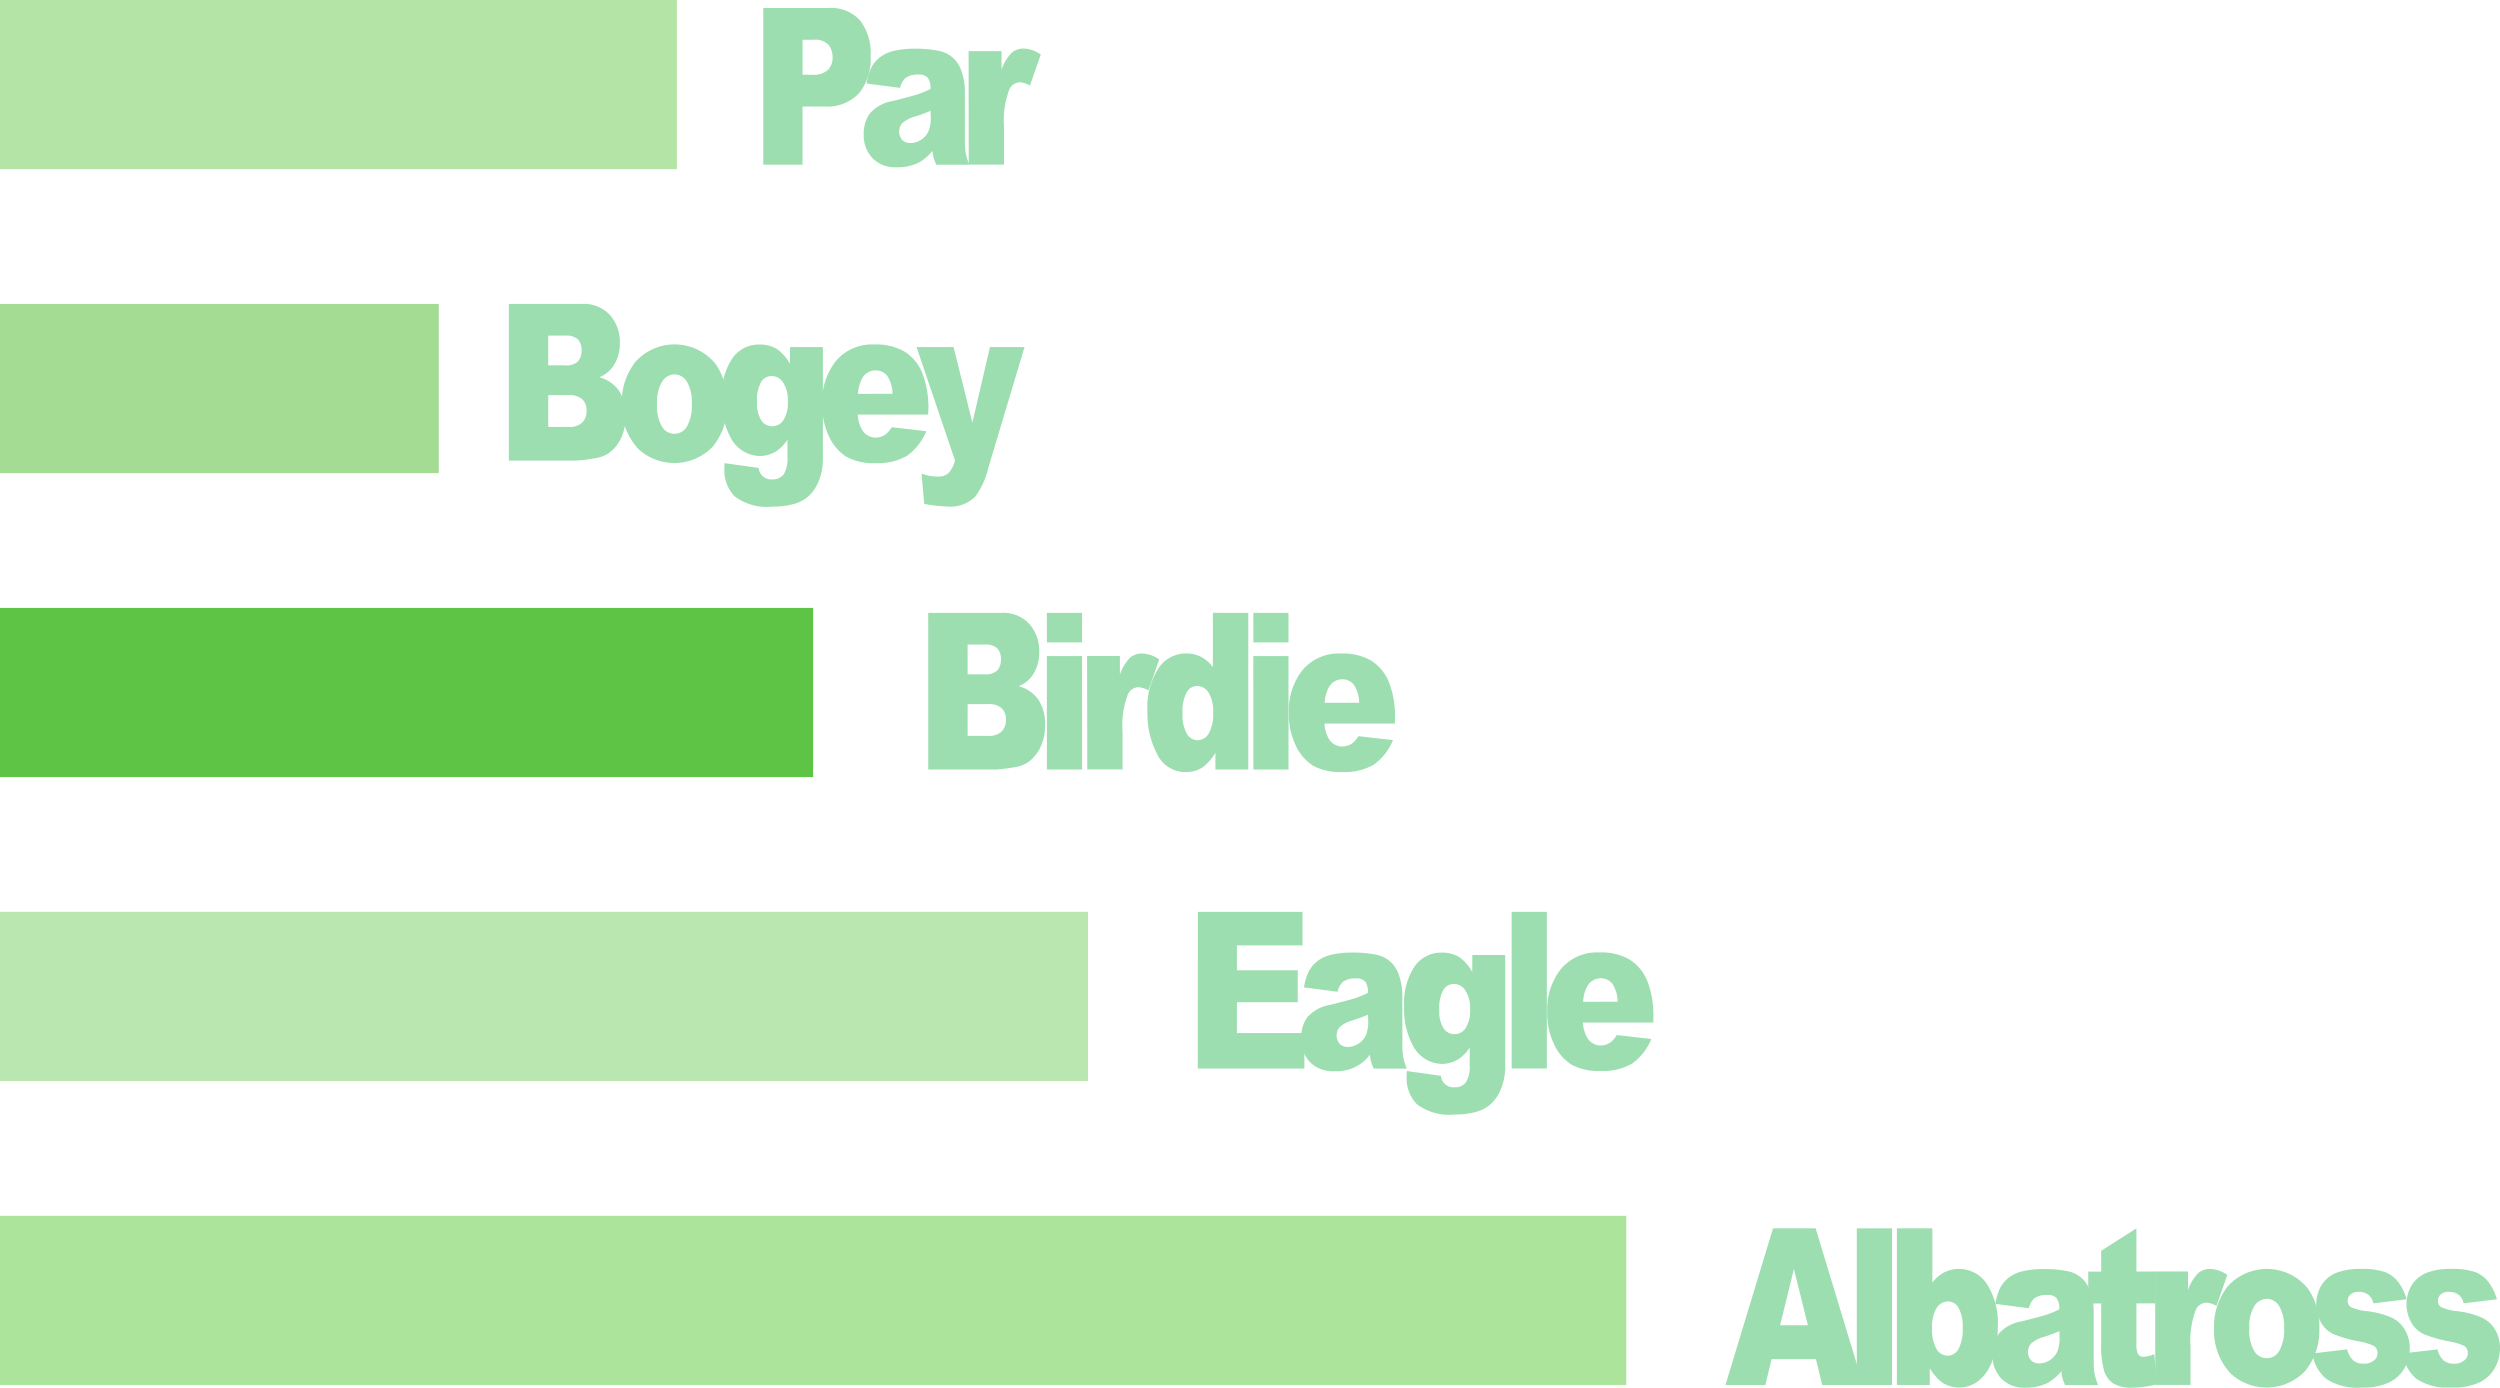 <svg id="Group_705" data-name="Group 705" xmlns="http://www.w3.org/2000/svg" width="93.176" height="51.714" viewBox="0 0 93.176 51.714">
  <defs>
    <style>
      .cls-1 {
        fill: #9cdeb0;
      }

      .cls-2 {
        fill: #ade49c;
      }

      .cls-3 {
        fill: #bae6b0;
      }

      .cls-4 {
        fill: #5dc446;
      }

      .cls-5 {
        fill: #a3dc92;
      }

      .cls-6 {
        fill: #b5e4a7;
      }
    </style>
  </defs>
  <g id="Group_617" data-name="Group 617" transform="translate(18.964 0.297)">
    <path id="Path_747" data-name="Path 747" class="cls-1" d="M236.367,281.682h2.422a1.465,1.465,0,0,1,1.185.466,2,2,0,0,1,.394,1.326,2.051,2.051,0,0,1-.429,1.382,1.638,1.638,0,0,1-1.31.5h-.8v2.167h-1.463Zm1.463,2.488h.357a.79.79,0,0,0,.592-.181.652.652,0,0,0,.17-.464.739.739,0,0,0-.148-.466.671.671,0,0,0-.556-.191h-.414Z" transform="translate(-226.882 -281.682)"/>
    <path id="Path_748" data-name="Path 748" class="cls-1" d="M245.7,285.751l-1.25-.163a2,2,0,0,1,.2-.639,1.232,1.232,0,0,1,.385-.4,1.394,1.394,0,0,1,.495-.191,3.27,3.27,0,0,1,.682-.068,4.382,4.382,0,0,1,.945.082,1.132,1.132,0,0,1,.595.34,1.249,1.249,0,0,1,.263.507,2.212,2.212,0,0,1,.1.627v1.868a2.81,2.81,0,0,0,.03.468,2.436,2.436,0,0,0,.134.432h-1.228a1.683,1.683,0,0,1-.1-.249,2.044,2.044,0,0,1-.045-.268,1.745,1.745,0,0,1-.511.438,1.775,1.775,0,0,1-.807.175,1.184,1.184,0,0,1-.928-.35,1.241,1.241,0,0,1-.317-.864,1.3,1.3,0,0,1,.228-.792,1.434,1.434,0,0,1,.843-.462q.736-.183.955-.257a3.741,3.741,0,0,0,.463-.193.667.667,0,0,0-.1-.418.437.437,0,0,0-.351-.119.774.774,0,0,0-.483.127A.729.729,0,0,0,245.7,285.751Zm1.135.853a5.3,5.3,0,0,1-.563.21,1.193,1.193,0,0,0-.5.259.485.485,0,0,0,0,.611.4.4,0,0,0,.317.121.7.7,0,0,0,.407-.131.733.733,0,0,0,.267-.321,1.293,1.293,0,0,0,.079-.492Z" transform="translate(-231.116 -282.772)"/>
    <path id="Path_749" data-name="Path 749" class="cls-1" d="M252.672,284.381H253.9v.693a1.678,1.678,0,0,1,.365-.62.668.668,0,0,1,.465-.169,1.189,1.189,0,0,1,.633.223l-.405,1.155a.869.869,0,0,0-.366-.12.439.439,0,0,0-.4.263,3.217,3.217,0,0,0-.2,1.385v1.418h-1.315Z" transform="translate(-235.536 -282.772)"/>
    <path id="Path_750" data-name="Path 750" class="cls-1" d="M216.151,300.664h2.727a1.313,1.313,0,0,1,1.046.418,1.52,1.52,0,0,1,.365,1.036,1.5,1.5,0,0,1-.26.887,1.163,1.163,0,0,1-.508.391,1.288,1.288,0,0,1,.747.52,1.663,1.663,0,0,1,.239.925,1.9,1.9,0,0,1-.17.816,1.439,1.439,0,0,1-.466.574,1.335,1.335,0,0,1-.553.191,5.241,5.241,0,0,1-.652.08h-2.514Zm1.469,2.289h.633a.625.625,0,0,0,.474-.145.6.6,0,0,0,.134-.42.561.561,0,0,0-.134-.4.617.617,0,0,0-.465-.144h-.643Zm0,2.294h.743a.7.7,0,0,0,.531-.166.625.625,0,0,0,.154-.444.573.573,0,0,0-.153-.416.73.73,0,0,0-.535-.158h-.739Z" transform="translate(-216.151 -289.633)"/>
    <path id="Path_751" data-name="Path 751" class="cls-1" d="M225.129,305.489a2.394,2.394,0,0,1,.527-1.6,1.966,1.966,0,0,1,2.974.11,2.461,2.461,0,0,1,.421,1.462,2.4,2.4,0,0,1-.523,1.6,1.979,1.979,0,0,1-2.776.105A2.307,2.307,0,0,1,225.129,305.489Zm1.312,0a1.5,1.5,0,0,0,.184.836.536.536,0,0,0,.929,0,1.562,1.562,0,0,0,.182-.857,1.474,1.474,0,0,0-.183-.818.538.538,0,0,0-.454-.269.555.555,0,0,0-.472.273A1.485,1.485,0,0,0,226.441,305.485Z" transform="translate(-220.917 -290.723)"/>
    <path id="Path_752" data-name="Path 752" class="cls-1" d="M235.622,303.362h1.225v3.994l0,.188a2.117,2.117,0,0,1-.137.758,1.6,1.6,0,0,1-.363.583,1.323,1.323,0,0,1-.576.323,2.922,2.922,0,0,1-.8.1,2,2,0,0,1-1.413-.382,1.381,1.381,0,0,1-.384-1.024c0-.053,0-.125.007-.215l1.27.179a.469.469,0,0,0,.511.427.494.494,0,0,0,.423-.188,1.131,1.131,0,0,0,.14-.653v-.64a1.484,1.484,0,0,1-.386.41,1.163,1.163,0,0,1-.653.2,1.253,1.253,0,0,1-1.106-.741,2.8,2.8,0,0,1-.3-1.39,2.493,2.493,0,0,1,.386-1.505,1.2,1.2,0,0,1,1.009-.518,1.189,1.189,0,0,1,.658.167,1.592,1.592,0,0,1,.484.554Zm-1.231,2.051a1.176,1.176,0,0,0,.158.679.486.486,0,0,0,.415.221.492.492,0,0,0,.41-.229,1.185,1.185,0,0,0,.165-.691,1.212,1.212,0,0,0-.174-.707.508.508,0,0,0-.424-.245.46.46,0,0,0-.4.225A1.4,1.4,0,0,0,234.391,305.414Z" transform="translate(-225.14 -290.723)"/>
    <path id="Path_753" data-name="Path 753" class="cls-1" d="M244.991,305.879h-2.624a1.212,1.212,0,0,0,.17.581.577.577,0,0,0,.5.275.635.635,0,0,0,.366-.119.968.968,0,0,0,.229-.267l1.289.147a2.13,2.13,0,0,1-.713.914,2.169,2.169,0,0,1-1.2.277,2.051,2.051,0,0,1-1.067-.237,1.767,1.767,0,0,1-.645-.753,2.7,2.7,0,0,1-.256-1.213,2.419,2.419,0,0,1,.513-1.605,1.747,1.747,0,0,1,1.416-.613,2.112,2.112,0,0,1,1.158.275,1.716,1.716,0,0,1,.647.8,3.524,3.524,0,0,1,.222,1.358Zm-1.331-.776a1.237,1.237,0,0,0-.2-.673.534.534,0,0,0-.435-.2.563.563,0,0,0-.5.306,1.312,1.312,0,0,0-.151.569Z" transform="translate(-229.36 -290.723)"/>
    <path id="Path_754" data-name="Path 754" class="cls-1" d="M248.54,303.431h1.38l.7,2.816.655-2.816h1.289l-1.355,4.519a2.966,2.966,0,0,1-.472,1.044,1.321,1.321,0,0,1-1.038.382,6.148,6.148,0,0,1-.874-.1l-.1-1.131a1.7,1.7,0,0,0,.63.112.531.531,0,0,0,.374-.132,1.046,1.046,0,0,0,.243-.47Z" transform="translate(-233.343 -290.792)"/>
    <path id="Path_755" data-name="Path 755" class="cls-1" d="M249.465,320.476h2.726a1.317,1.317,0,0,1,1.047.418,1.523,1.523,0,0,1,.365,1.036,1.5,1.5,0,0,1-.26.888,1.16,1.16,0,0,1-.508.391,1.285,1.285,0,0,1,.747.52,1.662,1.662,0,0,1,.24.926,1.9,1.9,0,0,1-.17.816,1.45,1.45,0,0,1-.466.574,1.342,1.342,0,0,1-.553.191,5.328,5.328,0,0,1-.653.079h-2.514Zm1.469,2.29h.633a.626.626,0,0,0,.474-.145.6.6,0,0,0,.134-.42.562.562,0,0,0-.134-.4.618.618,0,0,0-.465-.144h-.643Zm0,2.294h.743a.705.705,0,0,0,.53-.165.626.626,0,0,0,.154-.445.572.572,0,0,0-.153-.416.731.731,0,0,0-.535-.157h-.739Z" transform="translate(-233.834 -297.931)"/>
    <path id="Path_756" data-name="Path 756" class="cls-1" d="M258.887,320.476H260.2v1.1h-1.309Zm0,1.609H260.2v4.229h-1.309Z" transform="translate(-238.835 -297.931)"/>
    <path id="Path_757" data-name="Path 757" class="cls-1" d="M262.082,323.175h1.225v.693a1.676,1.676,0,0,1,.366-.619.668.668,0,0,1,.465-.169,1.186,1.186,0,0,1,.633.223l-.4,1.155a.868.868,0,0,0-.366-.12.438.438,0,0,0-.4.263,3.223,3.223,0,0,0-.2,1.386V327.4h-1.315Z" transform="translate(-240.531 -299.022)"/>
    <path id="Path_758" data-name="Path 758" class="cls-1" d="M270.638,320.476v5.838h-1.225v-.625a1.837,1.837,0,0,1-.469.538,1.134,1.134,0,0,1-.63.183,1.162,1.162,0,0,1-1.066-.656,3.219,3.219,0,0,1-.368-1.6,2.7,2.7,0,0,1,.407-1.609,1.231,1.231,0,0,1,1.034-.557,1.2,1.2,0,0,1,.555.127,1.3,1.3,0,0,1,.442.382v-2.023Zm-1.311,3.711a1.309,1.309,0,0,0-.171-.743.509.509,0,0,0-.431-.245.45.45,0,0,0-.382.235,1.5,1.5,0,0,0-.154.789,1.408,1.408,0,0,0,.159.758.462.462,0,0,0,.394.241.492.492,0,0,0,.418-.243A1.436,1.436,0,0,0,269.327,324.187Z" transform="translate(-243.078 -297.931)"/>
    <path id="Path_759" data-name="Path 759" class="cls-1" d="M275.288,320.476H276.6v1.1h-1.309Zm0,1.609H276.6v4.229h-1.309Z" transform="translate(-247.541 -297.931)"/>
    <path id="Path_760" data-name="Path 760" class="cls-1" d="M282.061,325.692h-2.624a1.217,1.217,0,0,0,.17.581.579.579,0,0,0,.5.275.638.638,0,0,0,.366-.119.975.975,0,0,0,.229-.267l1.289.147a2.138,2.138,0,0,1-.714.914,2.172,2.172,0,0,1-1.2.276,2.048,2.048,0,0,1-1.067-.237,1.76,1.76,0,0,1-.645-.753,2.7,2.7,0,0,1-.256-1.213,2.421,2.421,0,0,1,.513-1.6,1.746,1.746,0,0,1,1.417-.613,2.1,2.1,0,0,1,1.157.275,1.716,1.716,0,0,1,.647.8,3.511,3.511,0,0,1,.222,1.358Zm-1.331-.776a1.239,1.239,0,0,0-.2-.673.535.535,0,0,0-.435-.2.564.564,0,0,0-.5.307,1.312,1.312,0,0,0-.151.57Z" transform="translate(-249.037 -299.022)"/>
    <path id="Path_761" data-name="Path 761" class="cls-1" d="M270.885,339.65h3.9V340.9h-2.444v.928h2.267v1.19h-2.267v1.151h2.514v1.322h-3.974Z" transform="translate(-245.204 -305.962)"/>
    <path id="Path_762" data-name="Path 762" class="cls-1" d="M280.45,343.719l-1.25-.163a1.989,1.989,0,0,1,.2-.639,1.228,1.228,0,0,1,.385-.4,1.407,1.407,0,0,1,.495-.191,3.274,3.274,0,0,1,.682-.067,4.378,4.378,0,0,1,.945.082,1.13,1.13,0,0,1,.595.34,1.256,1.256,0,0,1,.263.508,2.209,2.209,0,0,1,.1.627v1.867a2.8,2.8,0,0,0,.031.468,2.419,2.419,0,0,0,.134.432H281.8a1.682,1.682,0,0,1-.1-.249,2.052,2.052,0,0,1-.045-.268,1.528,1.528,0,0,1-1.318.613,1.186,1.186,0,0,1-.928-.35,1.245,1.245,0,0,1-.317-.864,1.306,1.306,0,0,1,.228-.793,1.439,1.439,0,0,1,.843-.462q.736-.183.955-.257a3.839,3.839,0,0,0,.463-.193.668.668,0,0,0-.1-.418.437.437,0,0,0-.35-.119.77.77,0,0,0-.483.127A.724.724,0,0,0,280.45,343.719Zm1.135.853a5.182,5.182,0,0,1-.563.21,1.191,1.191,0,0,0-.5.26.485.485,0,0,0,0,.611.4.4,0,0,0,.317.121.7.7,0,0,0,.407-.132.731.731,0,0,0,.267-.321,1.294,1.294,0,0,0,.079-.492Z" transform="translate(-249.562 -307.053)"/>
    <path id="Path_763" data-name="Path 763" class="cls-1" d="M289.816,342.349h1.225v3.994l0,.187a2.13,2.13,0,0,1-.137.758,1.6,1.6,0,0,1-.363.583,1.329,1.329,0,0,1-.576.323,2.925,2.925,0,0,1-.8.1,2,2,0,0,1-1.413-.382,1.379,1.379,0,0,1-.384-1.024c0-.052,0-.124.007-.215l1.27.18a.469.469,0,0,0,.511.426.494.494,0,0,0,.423-.187,1.134,1.134,0,0,0,.14-.653v-.64a1.488,1.488,0,0,1-.386.41,1.164,1.164,0,0,1-.652.2,1.252,1.252,0,0,1-1.106-.74,2.806,2.806,0,0,1-.3-1.39,2.491,2.491,0,0,1,.386-1.5,1.2,1.2,0,0,1,1.009-.518,1.19,1.19,0,0,1,.658.167,1.59,1.59,0,0,1,.484.553Zm-1.231,2.051a1.174,1.174,0,0,0,.158.679.486.486,0,0,0,.415.221.494.494,0,0,0,.41-.229,1.186,1.186,0,0,0,.165-.691,1.215,1.215,0,0,0-.174-.707.51.51,0,0,0-.424-.245.46.46,0,0,0-.4.225A1.406,1.406,0,0,0,288.584,344.4Z" transform="translate(-253.906 -307.053)"/>
    <path id="Path_764" data-name="Path 764" class="cls-1" d="M295.811,339.65h1.312v5.838h-1.312Z" transform="translate(-258.435 -305.962)"/>
    <path id="Path_765" data-name="Path 765" class="cls-1" d="M302.591,344.866h-2.624a1.215,1.215,0,0,0,.17.581.578.578,0,0,0,.5.275A.639.639,0,0,0,301,345.6a.969.969,0,0,0,.229-.267l1.289.147a2.137,2.137,0,0,1-.714.914,2.174,2.174,0,0,1-1.2.276,2.047,2.047,0,0,1-1.067-.237,1.761,1.761,0,0,1-.645-.753,2.7,2.7,0,0,1-.256-1.213,2.418,2.418,0,0,1,.513-1.6,1.745,1.745,0,0,1,1.416-.613,2.107,2.107,0,0,1,1.158.275,1.716,1.716,0,0,1,.647.8,3.513,3.513,0,0,1,.222,1.358Zm-1.331-.776a1.234,1.234,0,0,0-.2-.673.533.533,0,0,0-.435-.2.564.564,0,0,0-.5.307,1.311,1.311,0,0,0-.151.57Z" transform="translate(-259.934 -307.053)"/>
    <path id="Path_766" data-name="Path 766" class="cls-1" d="M316.165,364.821h-1.654l-.23.964h-1.487l1.772-5.838h1.588l1.772,5.838H316.4Zm-.3-1.262-.52-2.1-.515,2.1Z" transform="translate(-267.449 -314.463)"/>
    <path id="Path_767" data-name="Path 767" class="cls-1" d="M323.225,359.947h1.312v5.838h-1.312Z" transform="translate(-272.986 -314.463)"/>
    <path id="Path_768" data-name="Path 768" class="cls-1" d="M326.412,359.947h1.322v2.022a1.333,1.333,0,0,1,.445-.382,1.2,1.2,0,0,1,.551-.127,1.233,1.233,0,0,1,1.032.556,2.656,2.656,0,0,1,.409,1.595,3.661,3.661,0,0,1-.186,1.22,1.7,1.7,0,0,1-.517.789,1.167,1.167,0,0,1-1.361.078,1.852,1.852,0,0,1-.47-.538v.625h-1.225Zm1.312,3.711a1.446,1.446,0,0,0,.166.79.491.491,0,0,0,.419.245.464.464,0,0,0,.394-.241,1.53,1.53,0,0,0,.16-.811,1.361,1.361,0,0,0-.156-.736.449.449,0,0,0-.378-.235.51.51,0,0,0-.435.244A1.32,1.32,0,0,0,327.724,363.658Z" transform="translate(-274.678 -314.463)"/>
    <path id="Path_769" data-name="Path 769" class="cls-1" d="M335.367,364.016l-1.25-.163a2,2,0,0,1,.2-.639,1.234,1.234,0,0,1,.385-.4,1.4,1.4,0,0,1,.495-.191,3.281,3.281,0,0,1,.682-.067,4.386,4.386,0,0,1,.945.081,1.131,1.131,0,0,1,.595.341,1.249,1.249,0,0,1,.263.507,2.211,2.211,0,0,1,.1.627v1.868a2.806,2.806,0,0,0,.03.468,2.44,2.44,0,0,0,.134.432h-1.228a1.678,1.678,0,0,1-.1-.249,2.032,2.032,0,0,1-.045-.268,1.743,1.743,0,0,1-.511.438,1.775,1.775,0,0,1-.807.175,1.185,1.185,0,0,1-.928-.35,1.243,1.243,0,0,1-.317-.864,1.3,1.3,0,0,1,.228-.792,1.435,1.435,0,0,1,.843-.462q.736-.183.955-.257a3.916,3.916,0,0,0,.463-.193.668.668,0,0,0-.1-.418.437.437,0,0,0-.351-.119.774.774,0,0,0-.483.127A.729.729,0,0,0,335.367,364.016Zm1.135.853a5.187,5.187,0,0,1-.563.21,1.193,1.193,0,0,0-.5.259.485.485,0,0,0,0,.611.4.4,0,0,0,.317.121.7.7,0,0,0,.407-.131.733.733,0,0,0,.267-.321,1.294,1.294,0,0,0,.079-.492Z" transform="translate(-278.712 -315.554)"/>
    <path id="Path_770" data-name="Path 770" class="cls-1" d="M343.408,359.947v1.609h.72v1.187h-.72v1.5a.982.982,0,0,0,.042.357.229.229,0,0,0,.225.135,1.194,1.194,0,0,0,.4-.1l.1,1.119a3.475,3.475,0,0,1-.907.131,1.316,1.316,0,0,1-.72-.155.9.9,0,0,1-.342-.471,3.376,3.376,0,0,1-.111-1.025v-1.487h-.482v-1.187h.482v-.776Z" transform="translate(-282.747 -314.463)"/>
    <path id="Path_771" data-name="Path 771" class="cls-1" d="M346.926,362.646h1.225v.693a1.669,1.669,0,0,1,.366-.619.665.665,0,0,1,.465-.169,1.187,1.187,0,0,1,.633.223l-.405,1.155a.867.867,0,0,0-.366-.12.438.438,0,0,0-.4.263,3.219,3.219,0,0,0-.2,1.385v1.418h-1.315Z" transform="translate(-285.566 -315.554)"/>
    <path id="Path_772" data-name="Path 772" class="cls-1" d="M351.607,364.773a2.392,2.392,0,0,1,.527-1.595,1.966,1.966,0,0,1,2.974.109,2.463,2.463,0,0,1,.421,1.462,2.4,2.4,0,0,1-.523,1.6,1.979,1.979,0,0,1-2.776.105A2.307,2.307,0,0,1,351.607,364.773Zm1.312,0a1.5,1.5,0,0,0,.184.836.536.536,0,0,0,.93,0,1.56,1.56,0,0,0,.182-.856,1.476,1.476,0,0,0-.183-.819.538.538,0,0,0-.454-.268.557.557,0,0,0-.473.273A1.487,1.487,0,0,0,352.919,364.769Z" transform="translate(-288.051 -315.554)"/>
    <path id="Path_773" data-name="Path 773" class="cls-1" d="M359.413,365.7l1.3-.151a.812.812,0,0,0,.225.41.576.576,0,0,0,.386.124.563.563,0,0,0,.408-.14.334.334,0,0,0,.112-.258.3.3,0,0,0-.147-.27,2.274,2.274,0,0,0-.563-.167,4.863,4.863,0,0,1-.947-.273,1.049,1.049,0,0,1-.447-.423,1.393,1.393,0,0,1,.015-1.4,1.191,1.191,0,0,1,.54-.452,2.365,2.365,0,0,1,.923-.149,2.619,2.619,0,0,1,.9.115,1.164,1.164,0,0,1,.486.359,1.982,1.982,0,0,1,.323.657l-1.241.151a.544.544,0,0,0-.161-.3.564.564,0,0,0-.373-.128.454.454,0,0,0-.323.1.315.315,0,0,0-.1.237.258.258,0,0,0,.129.235,1.725,1.725,0,0,0,.559.144,3.217,3.217,0,0,1,.971.254,1.139,1.139,0,0,1,.487.465,1.338,1.338,0,0,1,.169.665,1.533,1.533,0,0,1-.179.712,1.29,1.29,0,0,1-.563.55,2.233,2.233,0,0,1-1.047.205,2.1,2.1,0,0,1-1.333-.33A1.539,1.539,0,0,1,359.413,365.7Z" transform="translate(-292.195 -315.554)"/>
    <path id="Path_774" data-name="Path 774" class="cls-1" d="M366.582,365.7l1.3-.151a.812.812,0,0,0,.225.41.576.576,0,0,0,.386.124.563.563,0,0,0,.408-.14.334.334,0,0,0,.112-.258.3.3,0,0,0-.147-.27,2.274,2.274,0,0,0-.563-.167,4.864,4.864,0,0,1-.947-.273,1.049,1.049,0,0,1-.447-.423,1.393,1.393,0,0,1,.015-1.4,1.191,1.191,0,0,1,.54-.452,2.365,2.365,0,0,1,.923-.149,2.619,2.619,0,0,1,.9.115,1.163,1.163,0,0,1,.486.359,1.989,1.989,0,0,1,.323.657l-1.241.151a.544.544,0,0,0-.161-.3.564.564,0,0,0-.373-.128.454.454,0,0,0-.323.1.315.315,0,0,0-.1.237.259.259,0,0,0,.128.235,1.732,1.732,0,0,0,.56.144,3.217,3.217,0,0,1,.971.254,1.14,1.14,0,0,1,.487.465,1.339,1.339,0,0,1,.169.665,1.533,1.533,0,0,1-.179.712,1.293,1.293,0,0,1-.563.55,2.233,2.233,0,0,1-1.047.205,2.1,2.1,0,0,1-1.333-.33A1.536,1.536,0,0,1,366.582,365.7Z" transform="translate(-296 -315.554)"/>
  </g>
  <rect id="Rectangle_289" data-name="Rectangle 289" class="cls-2" width="60.611" height="6.304" transform="translate(0 45.314)"/>
  <rect id="Rectangle_290" data-name="Rectangle 290" class="cls-3" width="40.551" height="6.304" transform="translate(0 33.985)"/>
  <rect id="Rectangle_291" data-name="Rectangle 291" class="cls-4" width="30.305" height="6.304" transform="translate(0 22.657)"/>
  <rect id="Rectangle_292" data-name="Rectangle 292" class="cls-5" width="16.352" height="6.304" transform="translate(0 11.328)"/>
  <rect id="Rectangle_293" data-name="Rectangle 293" class="cls-6" width="25.229" height="6.304" transform="translate(0 0)"/>
</svg>
